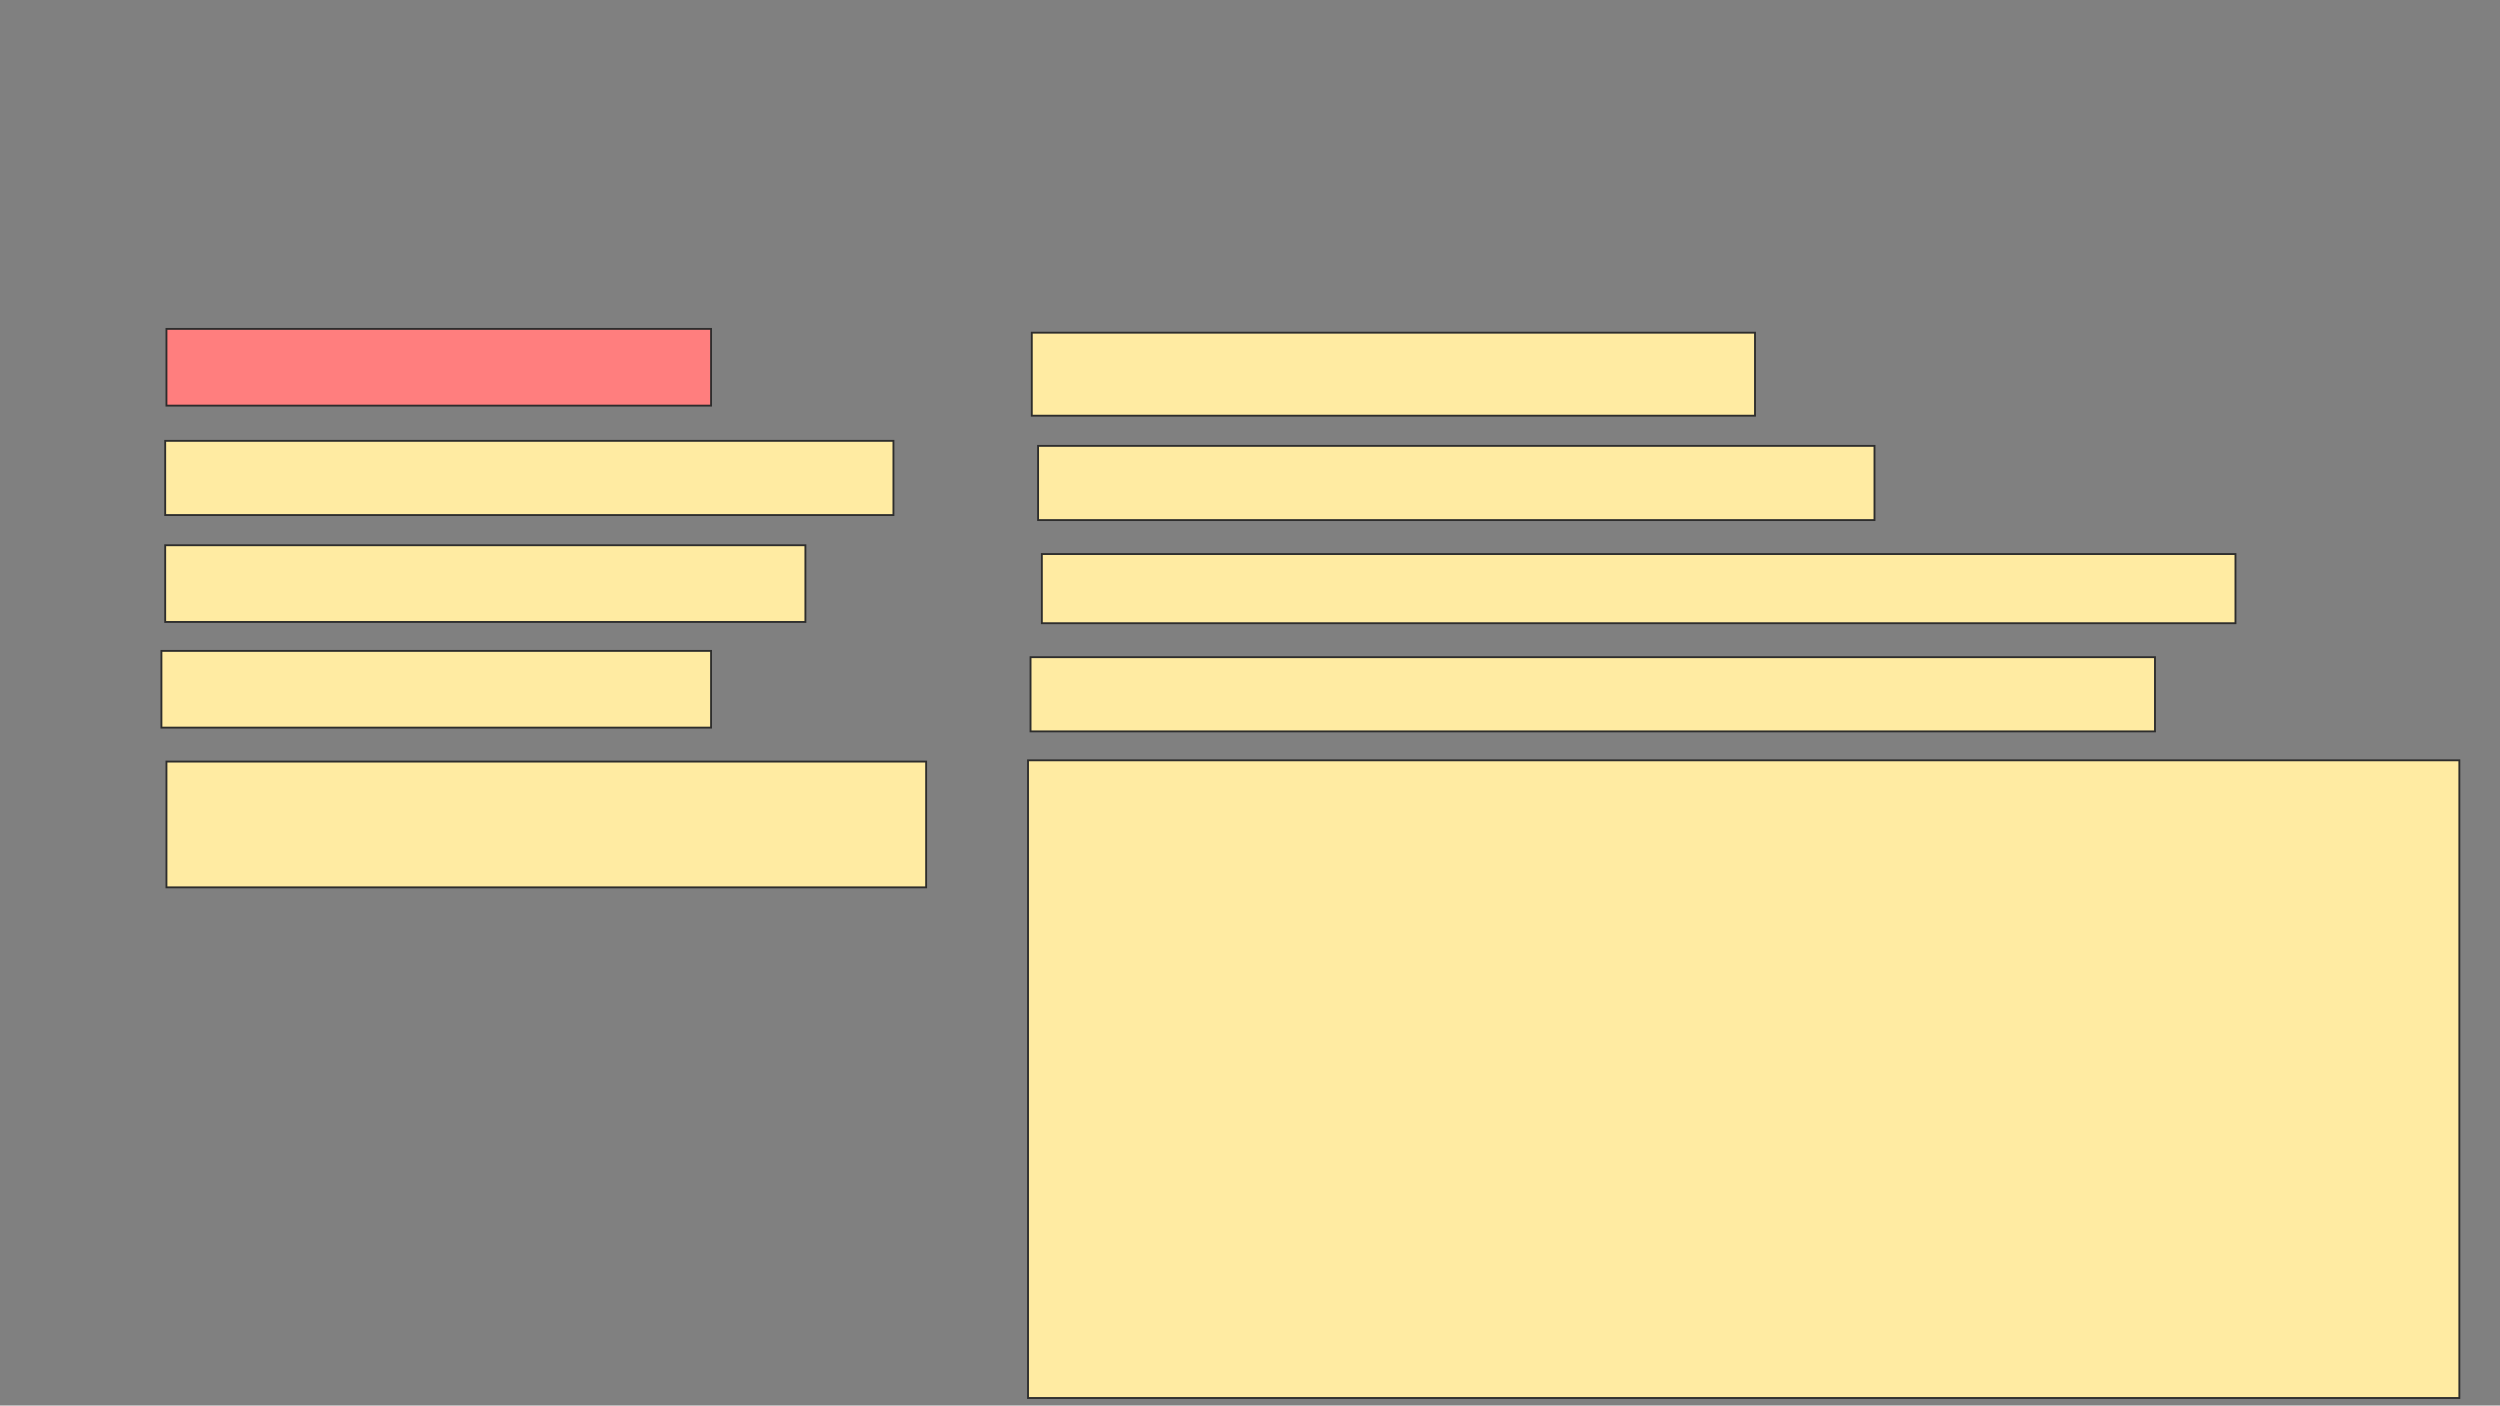 <svg xmlns="http://www.w3.org/2000/svg" width="1334" height="750">
 <rect width="100%" height="100%" fill="#808080" stroke="none"/>
 <!-- Created with Image Occlusion Enhanced -->
 <g>
  <title>Labels</title>
 </g>
 <g>
  <title>Masks</title>
  <rect id="44c6488e0d164ffd9322f74f587cf9d1-ao-1" height="40.94" width="290.604" y="175.503" x="88.819" stroke="#2D2D2D" fill="#FF7E7E" class="qshape"/>
  <rect id="44c6488e0d164ffd9322f74f587cf9d1-ao-2" height="44.295" width="385.906" y="177.517" x="550.564" stroke="#2D2D2D" fill="#FFEBA2"/>
  <rect id="44c6488e0d164ffd9322f74f587cf9d1-ao-3" height="39.597" width="388.591" y="235.235" x="88.148" stroke="#2D2D2D" fill="#FFEBA2"/>
  <rect id="44c6488e0d164ffd9322f74f587cf9d1-ao-4" height="39.597" width="446.309" y="237.919" x="553.919" stroke="#2D2D2D" fill="#FFEBA2"/>
  <rect id="44c6488e0d164ffd9322f74f587cf9d1-ao-5" height="40.94" width="341.611" y="290.94" x="88.148" stroke="#2D2D2D" fill="#FFEBA2"/>
  <rect stroke="#2D2D2D" id="44c6488e0d164ffd9322f74f587cf9d1-ao-6" height="36.913" width="636.913" y="295.638" x="555.933" fill="#FFEBA2"/>
  <rect id="44c6488e0d164ffd9322f74f587cf9d1-ao-7" height="40.94" width="293.289" y="347.315" x="86.134" stroke-linecap="null" stroke-linejoin="null" stroke-dasharray="null" stroke="#2D2D2D" fill="#FFEBA2"/>
  <rect id="44c6488e0d164ffd9322f74f587cf9d1-ao-8" height="39.597" width="600" y="350.671" x="549.893" stroke-linecap="null" stroke-linejoin="null" stroke-dasharray="null" stroke="#2D2D2D" fill="#FFEBA2"/>
  <rect id="44c6488e0d164ffd9322f74f587cf9d1-ao-9" height="67.114" width="405.369" y="406.376" x="88.819" stroke-linecap="null" stroke-linejoin="null" stroke-dasharray="null" stroke="#2D2D2D" fill="#FFEBA2"/>
  <rect id="44c6488e0d164ffd9322f74f587cf9d1-ao-10" height="340.268" width="763.758" y="405.705" x="548.55" stroke-linecap="null" stroke-linejoin="null" stroke-dasharray="null" stroke="#2D2D2D" fill="#FFEBA2"/>
 </g>
</svg>